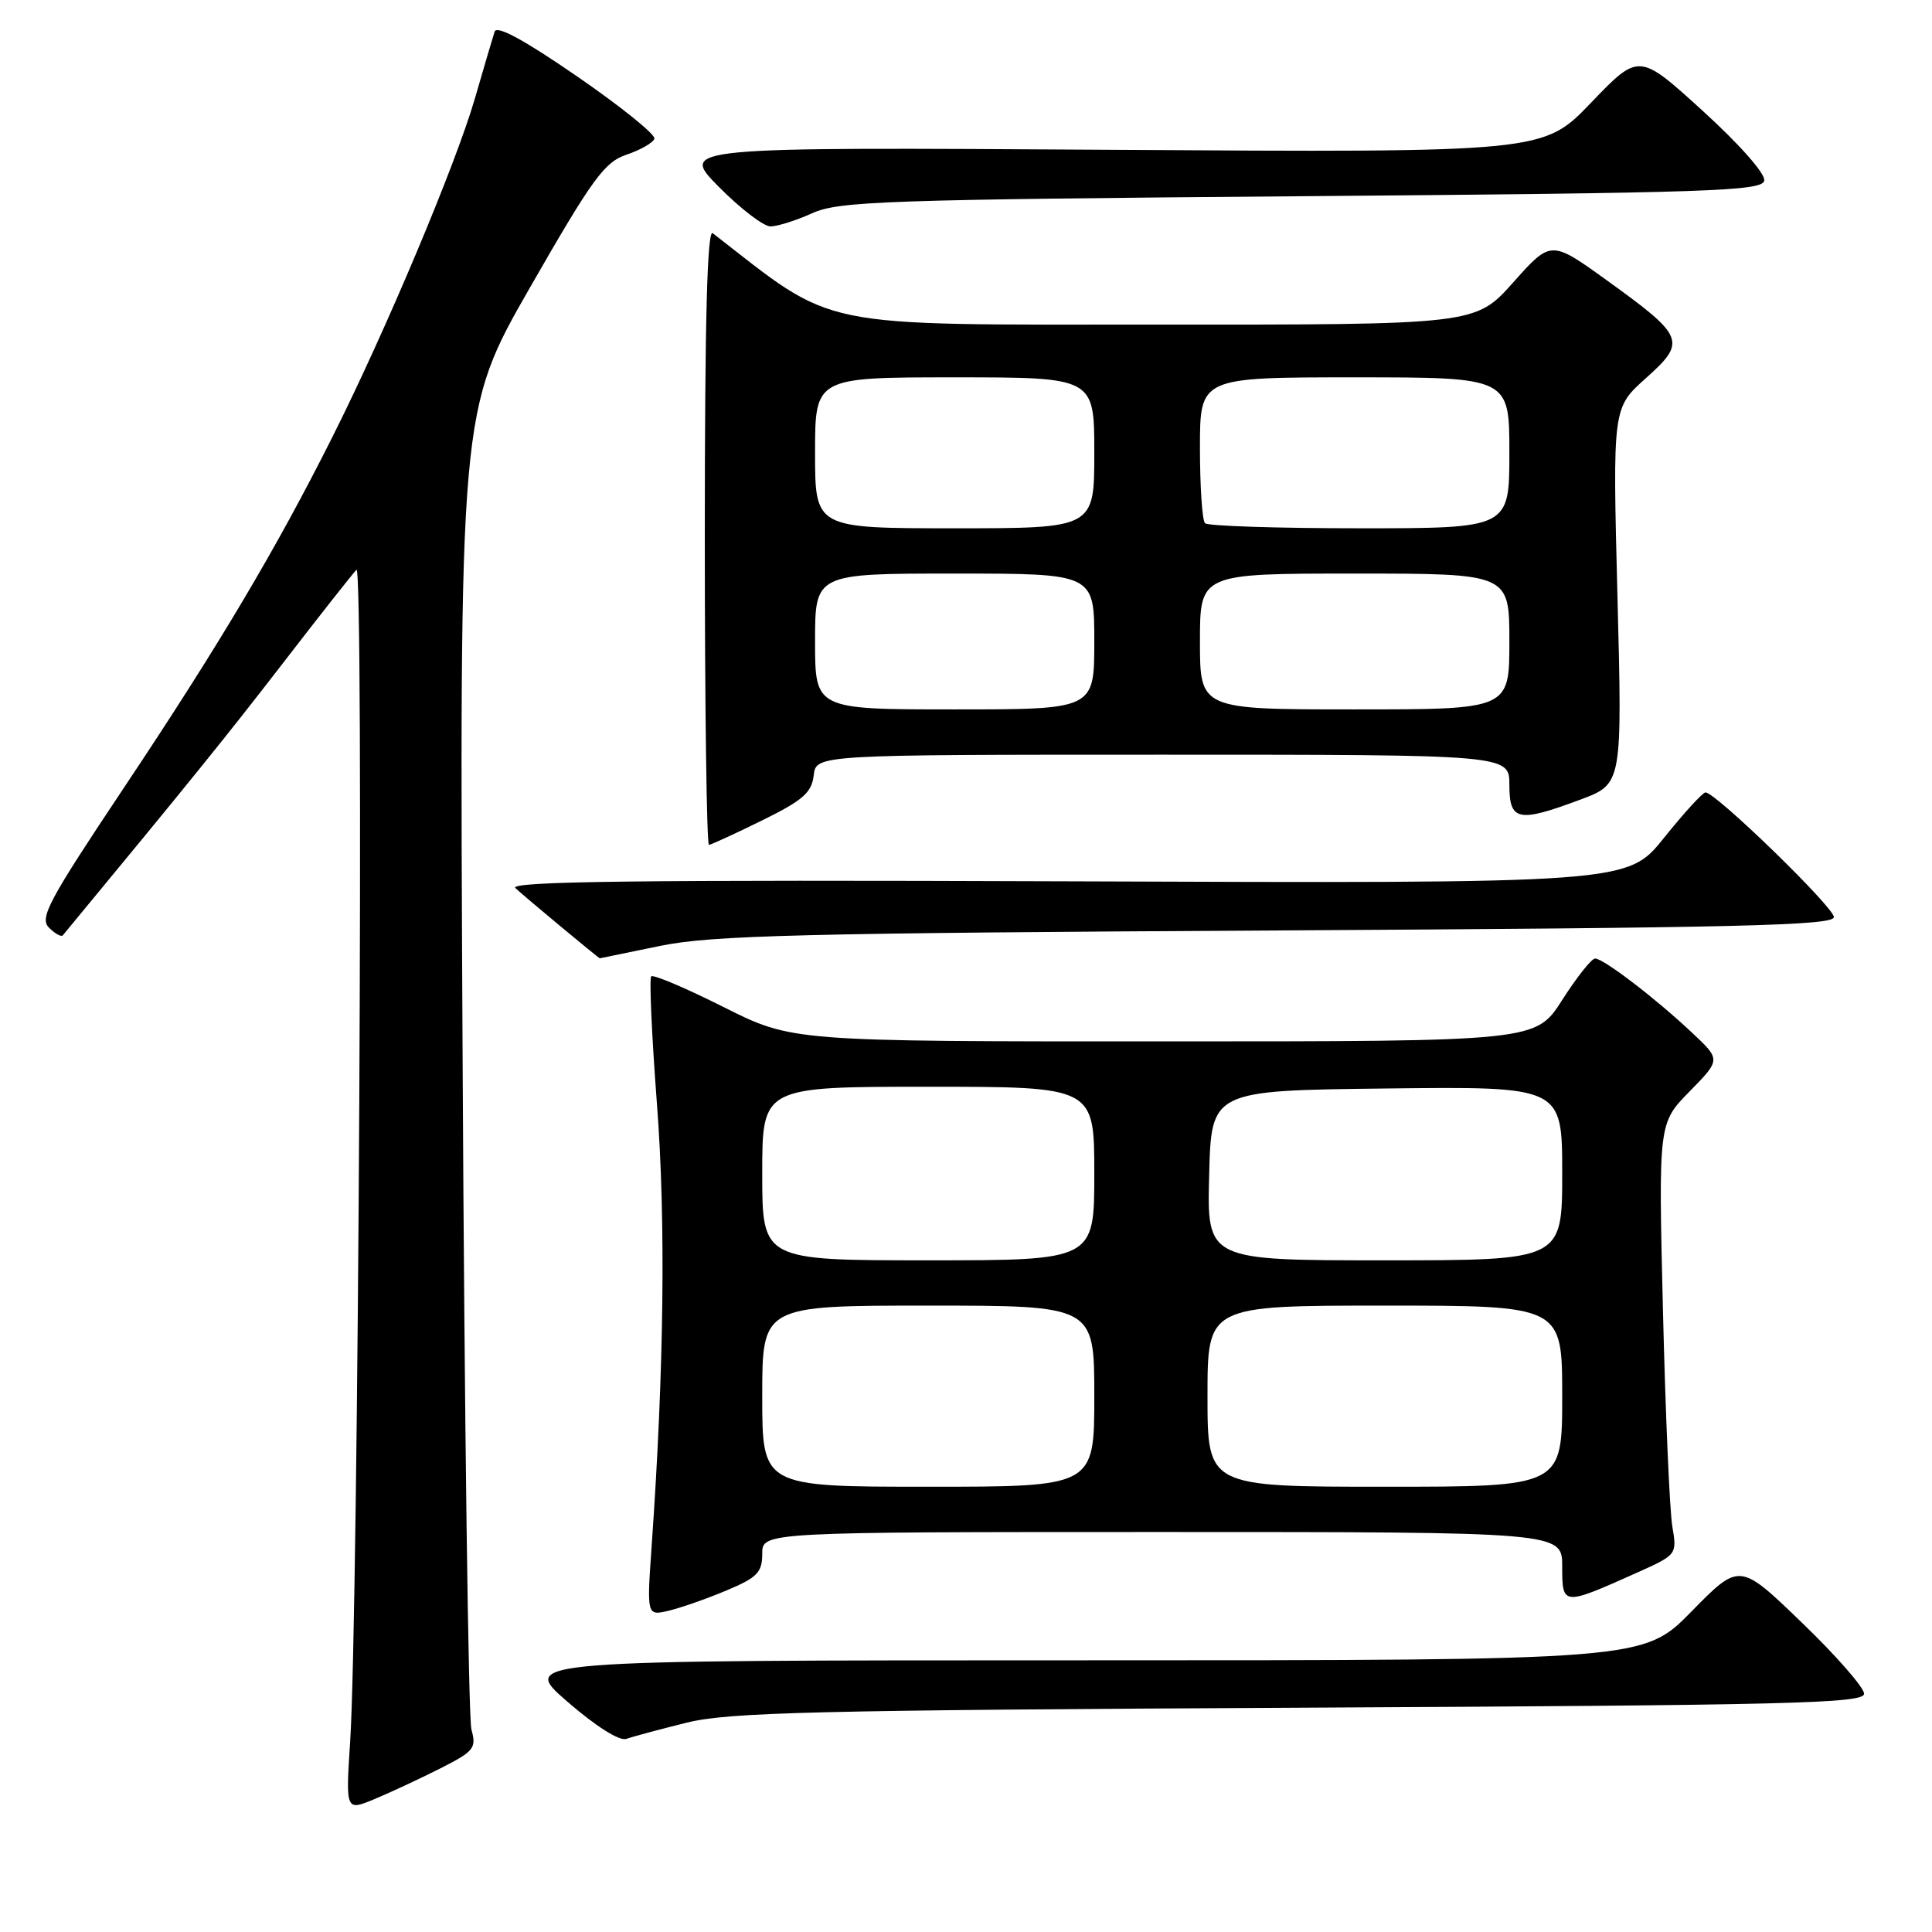 <?xml version="1.0" encoding="UTF-8" standalone="no"?>
<!DOCTYPE svg PUBLIC "-//W3C//DTD SVG 1.1//EN" "http://www.w3.org/Graphics/SVG/1.1/DTD/svg11.dtd" >
<svg xmlns="http://www.w3.org/2000/svg" xmlns:xlink="http://www.w3.org/1999/xlink" version="1.1" viewBox="0 0 256 256">
 <g >
 <path fill="currentColor"
d=" M 58.35 234.32 C 62.81 232.06 63.15 231.64 62.47 229.18 C 62.06 227.71 61.54 187.78 61.30 140.47 C 60.86 54.43 60.86 54.43 70.27 38.02 C 78.53 23.62 80.09 21.48 83.03 20.49 C 84.87 19.87 86.53 18.92 86.71 18.38 C 86.89 17.84 82.30 14.14 76.51 10.15 C 69.49 5.31 65.84 3.32 65.54 4.19 C 65.31 4.91 64.13 8.88 62.94 13.00 C 60.42 21.71 51.14 43.78 44.05 57.89 C 36.61 72.72 29.00 85.53 16.42 104.38 C 6.42 119.37 5.20 121.63 6.49 122.92 C 7.29 123.72 8.12 124.18 8.32 123.94 C 24.82 103.98 30.06 97.51 37.39 88.00 C 42.27 81.67 46.70 76.05 47.23 75.50 C 48.24 74.44 47.50 213.61 46.40 230.74 C 45.80 239.98 45.80 239.98 49.65 238.38 C 51.77 237.49 55.68 235.67 58.35 234.32 Z  M 91.00 228.26 C 96.60 226.88 107.88 226.61 172.25 226.28 C 237.36 225.95 247.00 225.71 247.00 224.43 C 247.00 223.61 243.29 219.37 238.75 215.00 C 230.50 207.04 230.50 207.04 224.14 213.52 C 217.79 220.00 217.79 220.00 143.33 220.00 C 68.86 220.00 68.86 220.00 75.18 225.48 C 78.99 228.78 82.10 230.74 83.00 230.41 C 83.83 230.11 87.42 229.15 91.00 228.26 Z  M 96.25 210.75 C 100.35 209.03 101.00 208.36 101.00 205.88 C 101.00 203.00 101.00 203.00 154.00 203.00 C 207.00 203.00 207.00 203.00 207.00 207.57 C 207.00 212.80 207.05 212.80 216.86 208.41 C 222.21 206.01 222.22 206.00 221.59 202.25 C 221.24 200.19 220.68 187.32 220.35 173.66 C 219.75 148.83 219.75 148.83 223.88 144.62 C 228.01 140.41 228.01 140.41 224.25 136.88 C 219.43 132.33 212.46 127.00 211.36 127.01 C 210.89 127.01 208.93 129.48 207.00 132.50 C 203.50 137.99 203.50 137.99 154.23 137.99 C 104.96 138.00 104.96 138.00 95.88 133.44 C 90.88 130.93 86.57 129.10 86.29 129.37 C 86.02 129.65 86.36 137.21 87.04 146.17 C 88.23 161.68 88.00 181.33 86.35 204.81 C 85.70 214.11 85.70 214.11 88.60 213.43 C 90.19 213.05 93.64 211.85 96.25 210.75 Z  M 87.50 125.33 C 94.35 123.93 106.15 123.64 169.25 123.29 C 230.28 122.94 243.00 122.64 243.00 121.52 C 243.00 120.21 227.34 105.00 225.99 105.00 C 225.62 105.00 223.14 107.71 220.48 111.03 C 215.64 117.06 215.64 117.06 141.35 116.78 C 84.60 116.57 67.36 116.78 68.29 117.67 C 69.26 118.61 79.41 127.05 79.48 126.98 C 79.49 126.97 83.10 126.23 87.50 125.33 Z  M 101.00 108.70 C 106.39 106.05 107.55 105.03 107.82 102.75 C 108.13 100.00 108.13 100.00 154.07 100.00 C 200.00 100.00 200.00 100.00 200.00 104.00 C 200.00 108.80 201.15 109.04 209.44 105.94 C 214.96 103.87 214.96 103.87 214.32 78.96 C 213.68 54.05 213.68 54.05 218.09 50.11 C 223.51 45.25 223.26 44.61 212.92 37.15 C 205.51 31.81 205.51 31.81 200.51 37.42 C 195.50 43.03 195.50 43.03 153.20 43.01 C 107.41 43.00 110.96 43.73 94.44 30.90 C 93.71 30.32 93.39 42.43 93.39 71.04 C 93.39 93.57 93.64 111.98 93.94 111.95 C 94.25 111.92 97.42 110.46 101.00 108.70 Z  M 107.63 28.25 C 111.14 26.66 117.21 26.45 172.49 26.00 C 226.61 25.56 233.51 25.32 233.77 23.94 C 233.95 23.04 230.54 19.17 225.62 14.69 C 217.17 7.00 217.17 7.00 210.83 13.60 C 204.50 20.21 204.50 20.21 147.28 19.85 C 90.05 19.49 90.05 19.49 95.24 24.75 C 98.10 27.64 101.18 30.00 102.09 30.00 C 103.01 30.00 105.50 29.21 107.63 28.25 Z  M 101.00 185.00 C 101.00 173.00 101.00 173.00 123.00 173.00 C 145.00 173.00 145.00 173.00 145.00 185.00 C 145.00 197.00 145.00 197.00 123.00 197.00 C 101.00 197.00 101.00 197.00 101.00 185.00 Z  M 160.00 185.00 C 160.00 173.00 160.00 173.00 183.50 173.00 C 207.00 173.00 207.00 173.00 207.00 185.00 C 207.00 197.00 207.00 197.00 183.50 197.00 C 160.00 197.00 160.00 197.00 160.00 185.00 Z  M 101.00 155.50 C 101.00 144.00 101.00 144.00 123.00 144.00 C 145.00 144.00 145.00 144.00 145.00 155.50 C 145.00 167.00 145.00 167.00 123.00 167.00 C 101.00 167.00 101.00 167.00 101.00 155.50 Z  M 160.22 155.75 C 160.50 144.50 160.50 144.50 183.75 144.23 C 207.00 143.96 207.00 143.96 207.00 155.48 C 207.00 167.00 207.00 167.00 183.47 167.00 C 159.93 167.00 159.93 167.00 160.22 155.75 Z  M 108.00 85.00 C 108.00 76.00 108.00 76.00 126.50 76.00 C 145.00 76.00 145.00 76.00 145.00 85.00 C 145.00 94.00 145.00 94.00 126.50 94.00 C 108.00 94.00 108.00 94.00 108.00 85.00 Z  M 159.00 85.00 C 159.00 76.00 159.00 76.00 179.50 76.00 C 200.00 76.00 200.00 76.00 200.00 85.00 C 200.00 94.00 200.00 94.00 179.50 94.00 C 159.00 94.00 159.00 94.00 159.00 85.00 Z  M 108.00 60.00 C 108.00 50.00 108.00 50.00 126.50 50.00 C 145.00 50.00 145.00 50.00 145.00 60.00 C 145.00 70.00 145.00 70.00 126.50 70.00 C 108.00 70.00 108.00 70.00 108.00 60.00 Z  M 159.67 69.33 C 159.30 68.97 159.00 64.47 159.00 59.33 C 159.00 50.00 159.00 50.00 179.50 50.00 C 200.00 50.00 200.00 50.00 200.00 60.00 C 200.00 70.00 200.00 70.00 180.17 70.00 C 169.26 70.00 160.03 69.70 159.67 69.33 Z "/>
</g>
</svg>